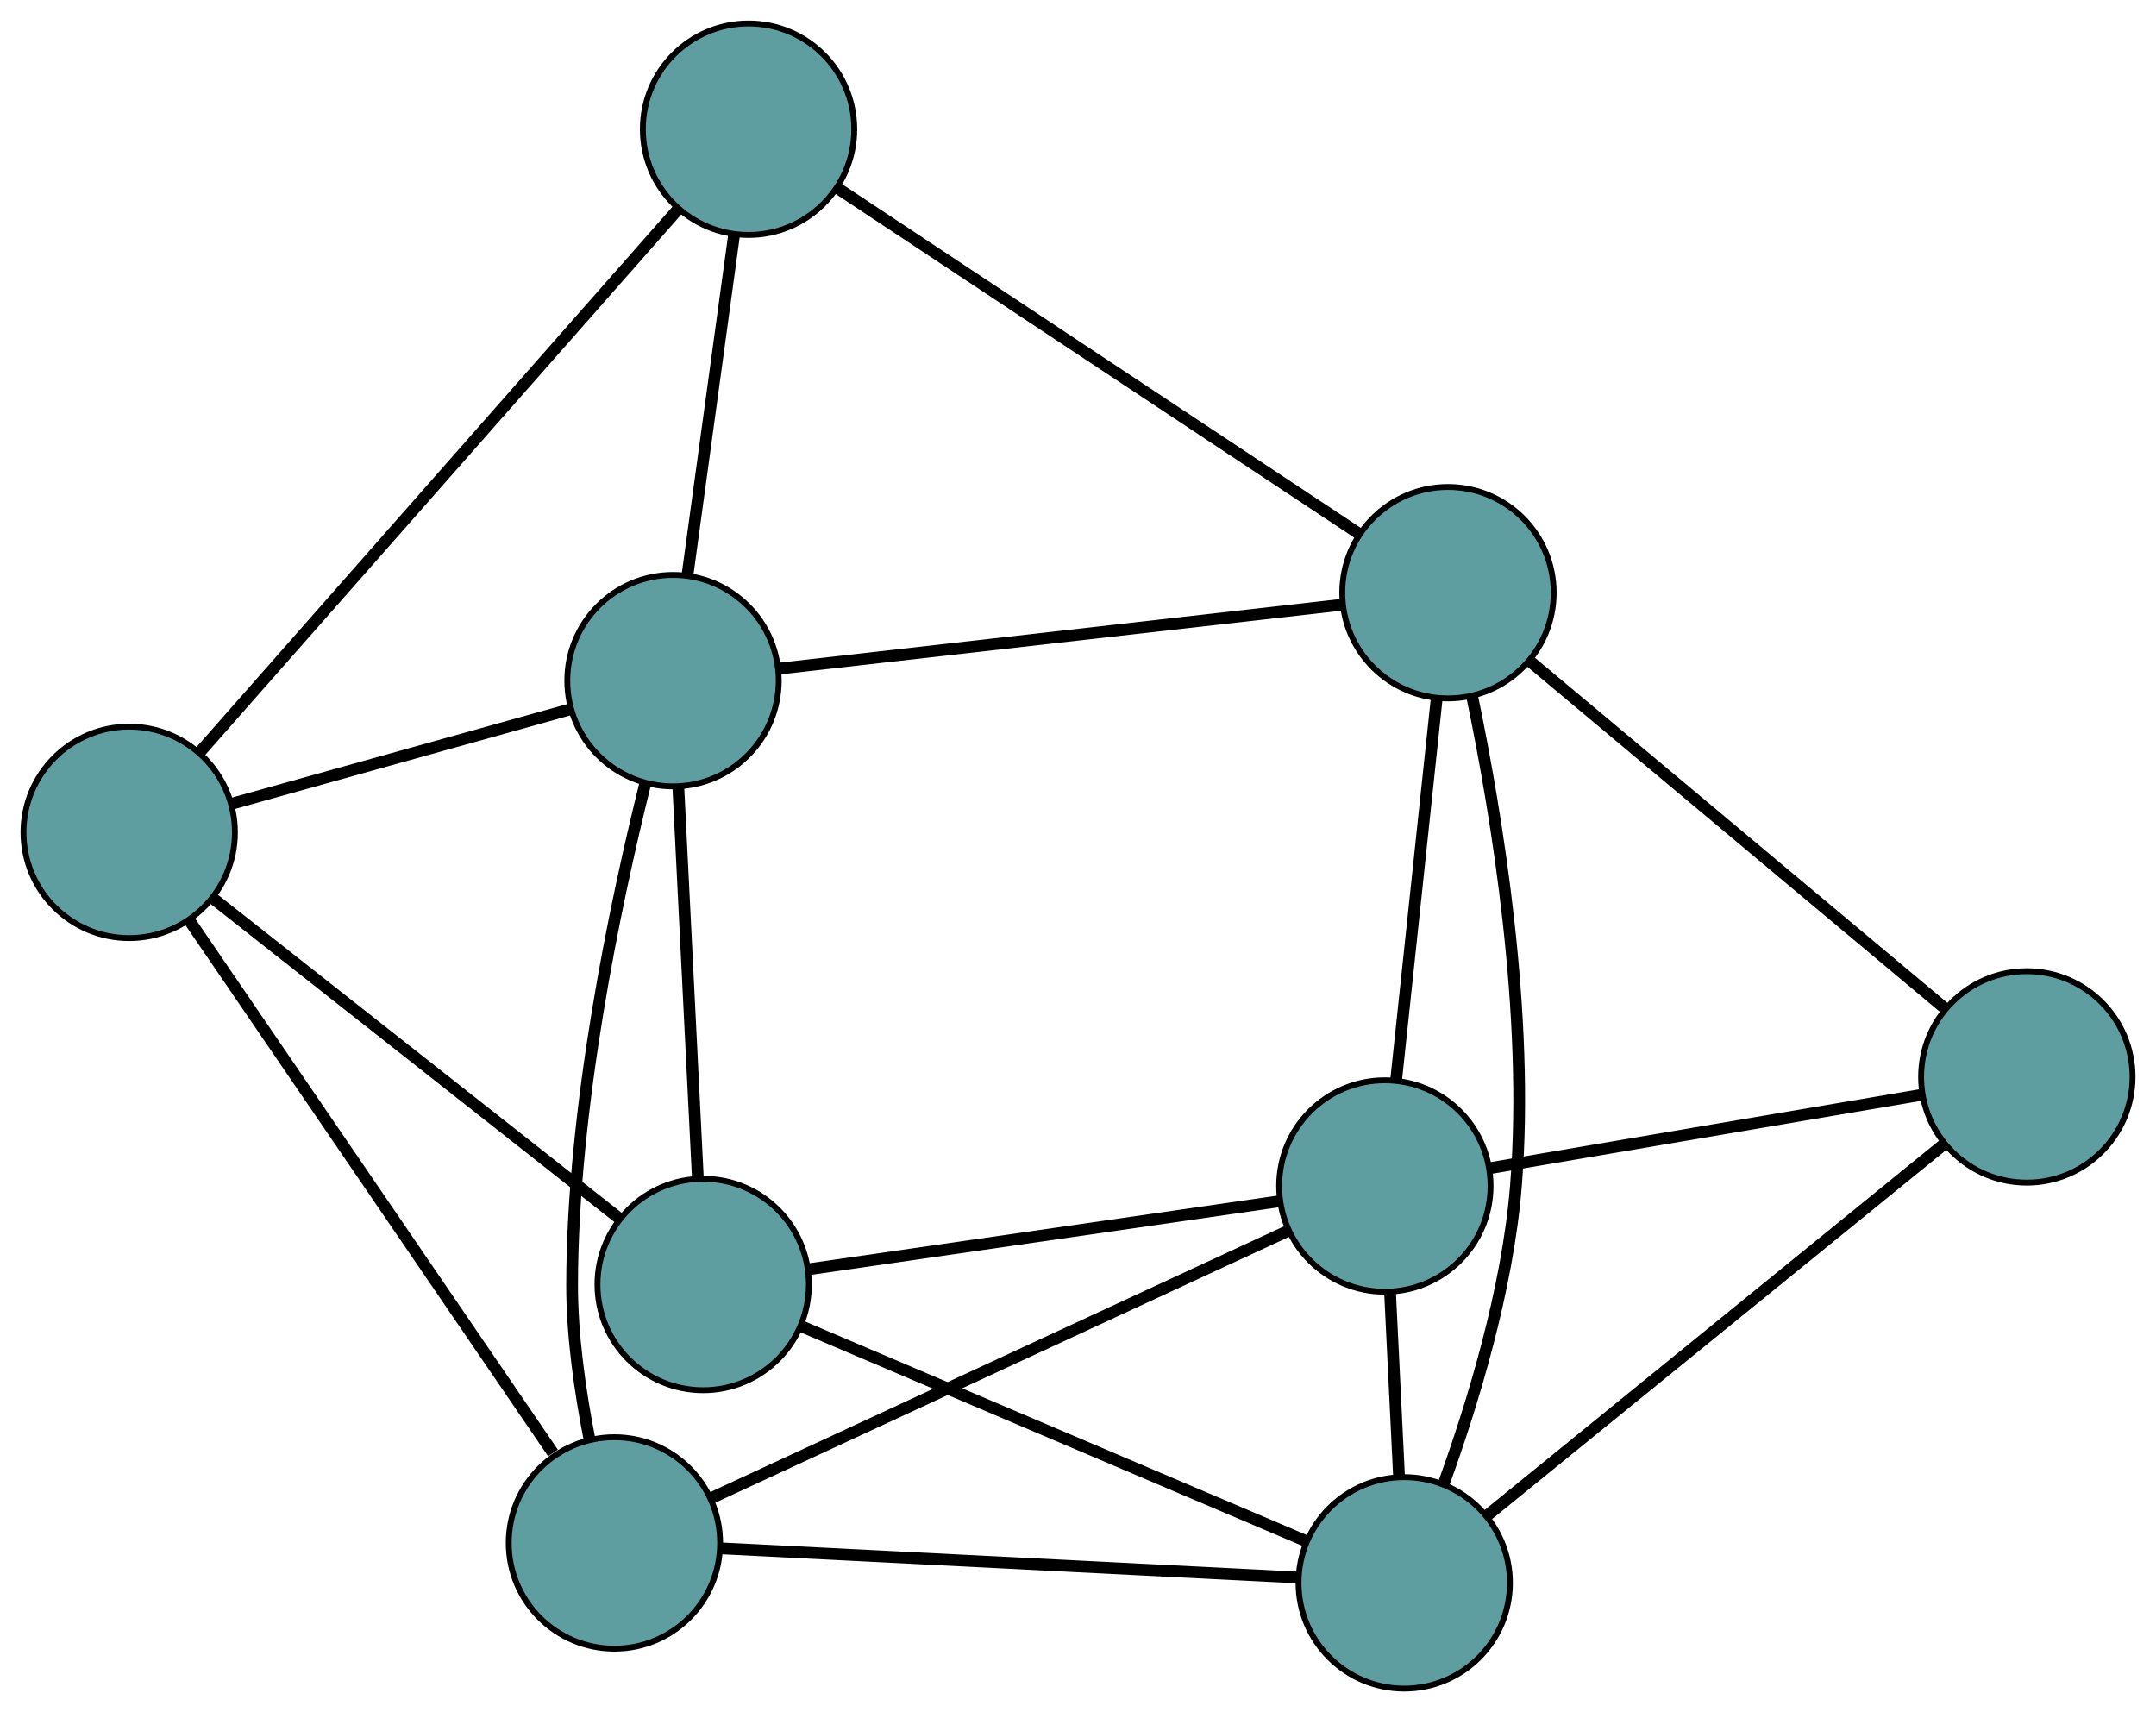 <?xml version="1.0" encoding="UTF-8" standalone="no"?>
<!DOCTYPE svg PUBLIC "-//W3C//DTD SVG 1.1//EN"
 "http://www.w3.org/Graphics/SVG/1.1/DTD/svg11.dtd">
<!-- Generated by graphviz version 2.36.0 (20140111.2315)
 -->
<!-- Title: G Pages: 1 -->
<svg width="100%" height="100%"
 viewBox="0.00 0.00 367.12 291.51" xmlns="http://www.w3.org/2000/svg" xmlns:xlink="http://www.w3.org/1999/xlink">
<g id="graph0" class="graph" transform="scale(1 1) rotate(0) translate(4 287.508)">
<title>G</title>
<!-- 0 -->
<g id="node1" class="node"><title>0</title>
<ellipse fill="cadetblue" stroke="black" cx="100.622" cy="-24.797" rx="18" ry="18"/>
</g>
<!-- 4 -->
<g id="node5" class="node"><title>4</title>
<ellipse fill="cadetblue" stroke="black" cx="231.81" cy="-85.572" rx="18" ry="18"/>
</g>
<!-- 0&#45;&#45;4 -->
<g id="edge1" class="edge"><title>0&#45;&#45;4</title>
<path fill="none" stroke="black" stroke-width="2" d="M116.972,-32.371C142.111,-44.017 189.991,-66.199 215.254,-77.902"/>
</g>
<!-- 5 -->
<g id="node6" class="node"><title>5</title>
<ellipse fill="cadetblue" stroke="black" cx="110.598" cy="-171.616" rx="18" ry="18"/>
</g>
<!-- 0&#45;&#45;5 -->
<g id="edge2" class="edge"><title>0&#45;&#45;5</title>
<path fill="none" stroke="black" stroke-width="2" d="M96.334,-42.658C94.78,-50.602 93.403,-60.101 93.416,-68.764 93.463,-98.997 100.76,-133.555 105.829,-153.928"/>
</g>
<!-- 6 -->
<g id="node7" class="node"><title>6</title>
<ellipse fill="cadetblue" stroke="black" cx="235.109" cy="-18" rx="18" ry="18"/>
</g>
<!-- 0&#45;&#45;6 -->
<g id="edge3" class="edge"><title>0&#45;&#45;6</title>
<path fill="none" stroke="black" stroke-width="2" d="M118.759,-23.88C144.427,-22.583 191.085,-20.225 216.83,-18.924"/>
</g>
<!-- 7 -->
<g id="node8" class="node"><title>7</title>
<ellipse fill="cadetblue" stroke="black" cx="18" cy="-145.786" rx="18" ry="18"/>
</g>
<!-- 0&#45;&#45;7 -->
<g id="edge4" class="edge"><title>0&#45;&#45;7</title>
<path fill="none" stroke="black" stroke-width="2" d="M90.158,-40.12C74.265,-63.393 44.221,-107.388 28.379,-130.587"/>
</g>
<!-- 1 -->
<g id="node2" class="node"><title>1</title>
<ellipse fill="cadetblue" stroke="black" cx="115.736" cy="-68.801" rx="18" ry="18"/>
</g>
<!-- 1&#45;&#45;4 -->
<g id="edge5" class="edge"><title>1&#45;&#45;4</title>
<path fill="none" stroke="black" stroke-width="2" d="M133.618,-71.385C155.367,-74.527 191.872,-79.801 213.716,-82.957"/>
</g>
<!-- 1&#45;&#45;5 -->
<g id="edge6" class="edge"><title>1&#45;&#45;5</title>
<path fill="none" stroke="black" stroke-width="2" d="M114.817,-87.183C113.882,-105.897 112.441,-134.737 111.509,-153.394"/>
</g>
<!-- 1&#45;&#45;6 -->
<g id="edge7" class="edge"><title>1&#45;&#45;6</title>
<path fill="none" stroke="black" stroke-width="2" d="M132.334,-61.738C155.013,-52.086 195.462,-34.873 218.267,-25.168"/>
</g>
<!-- 1&#45;&#45;7 -->
<g id="edge8" class="edge"><title>1&#45;&#45;7</title>
<path fill="none" stroke="black" stroke-width="2" d="M101.315,-80.161C82.73,-94.799 50.621,-120.091 32.163,-134.63"/>
</g>
<!-- 2 -->
<g id="node3" class="node"><title>2</title>
<ellipse fill="cadetblue" stroke="black" cx="341.124" cy="-104.148" rx="18" ry="18"/>
</g>
<!-- 2&#45;&#45;4 -->
<g id="edge9" class="edge"><title>2&#45;&#45;4</title>
<path fill="none" stroke="black" stroke-width="2" d="M323.073,-101.08C302.819,-97.639 270.153,-92.087 249.887,-88.644"/>
</g>
<!-- 2&#45;&#45;6 -->
<g id="edge10" class="edge"><title>2&#45;&#45;6</title>
<path fill="none" stroke="black" stroke-width="2" d="M326.827,-92.53C306.48,-75.996 269.402,-45.866 249.181,-29.434"/>
</g>
<!-- 8 -->
<g id="node9" class="node"><title>8</title>
<ellipse fill="cadetblue" stroke="black" cx="242.558" cy="-186.593" rx="18" ry="18"/>
</g>
<!-- 2&#45;&#45;8 -->
<g id="edge11" class="edge"><title>2&#45;&#45;8</title>
<path fill="none" stroke="black" stroke-width="2" d="M327.002,-115.96C308.265,-131.633 275.378,-159.141 256.654,-174.803"/>
</g>
<!-- 3 -->
<g id="node4" class="node"><title>3</title>
<ellipse fill="cadetblue" stroke="black" cx="123.462" cy="-265.508" rx="18" ry="18"/>
</g>
<!-- 3&#45;&#45;5 -->
<g id="edge12" class="edge"><title>3&#45;&#45;5</title>
<path fill="none" stroke="black" stroke-width="2" d="M120.982,-247.404C118.704,-230.778 115.346,-206.272 113.071,-189.664"/>
</g>
<!-- 3&#45;&#45;7 -->
<g id="edge13" class="edge"><title>3&#45;&#45;7</title>
<path fill="none" stroke="black" stroke-width="2" d="M111.365,-251.774C91.021,-228.68 50.205,-182.345 29.957,-159.359"/>
</g>
<!-- 3&#45;&#45;8 -->
<g id="edge14" class="edge"><title>3&#45;&#45;8</title>
<path fill="none" stroke="black" stroke-width="2" d="M138.546,-255.513C161.329,-240.417 204.289,-211.951 227.221,-196.756"/>
</g>
<!-- 4&#45;&#45;6 -->
<g id="edge15" class="edge"><title>4&#45;&#45;6</title>
<path fill="none" stroke="black" stroke-width="2" d="M232.694,-67.464C233.167,-57.769 233.749,-45.861 234.223,-36.158"/>
</g>
<!-- 4&#45;&#45;8 -->
<g id="edge16" class="edge"><title>4&#45;&#45;8</title>
<path fill="none" stroke="black" stroke-width="2" d="M233.731,-103.632C235.688,-122.02 238.703,-150.358 240.653,-168.689"/>
</g>
<!-- 5&#45;&#45;7 -->
<g id="edge17" class="edge"><title>5&#45;&#45;7</title>
<path fill="none" stroke="black" stroke-width="2" d="M93.181,-166.758C76.626,-162.14 51.868,-155.233 35.339,-150.623"/>
</g>
<!-- 5&#45;&#45;8 -->
<g id="edge18" class="edge"><title>5&#45;&#45;8</title>
<path fill="none" stroke="black" stroke-width="2" d="M128.67,-173.667C153.799,-176.519 199.043,-181.655 224.281,-184.519"/>
</g>
<!-- 6&#45;&#45;8 -->
<g id="edge19" class="edge"><title>6&#45;&#45;8</title>
<path fill="none" stroke="black" stroke-width="2" d="M241.838,-34.889C246.719,-48.364 252.705,-67.856 254.13,-85.598 256.474,-114.801 250.912,-148.597 246.712,-168.75"/>
</g>
</g>
</svg>

